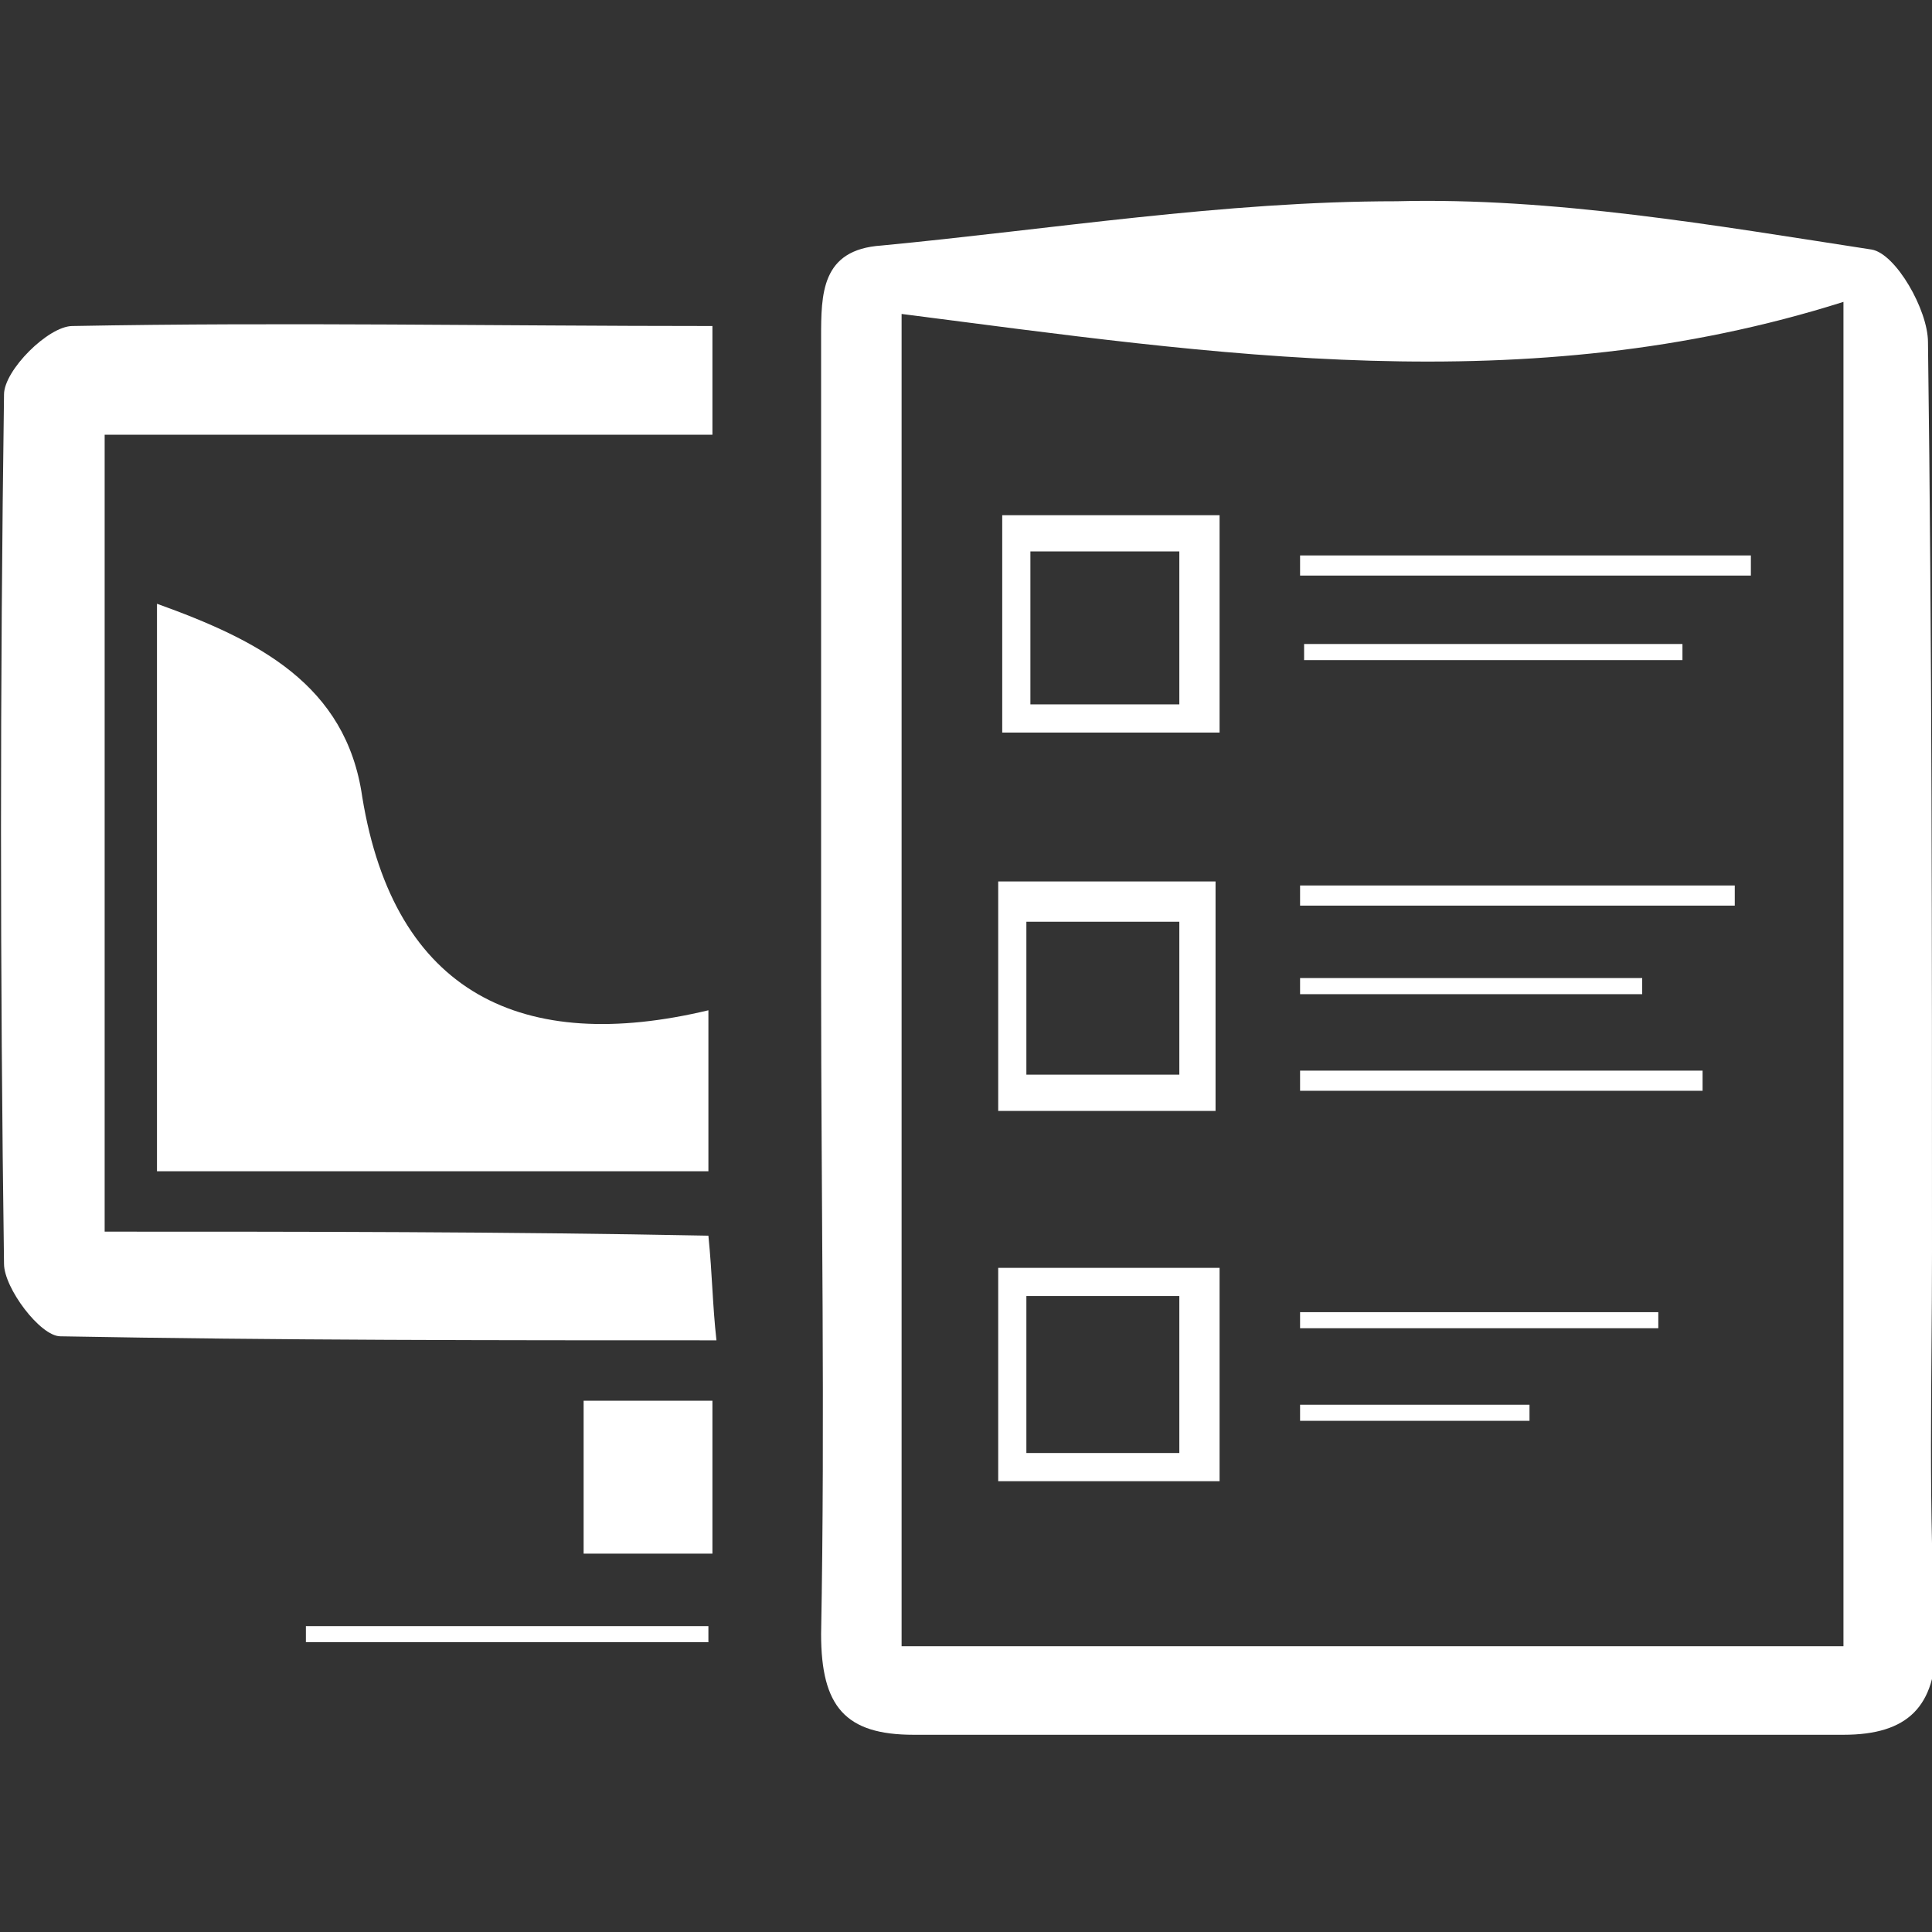 <?xml version="1.0" encoding="utf-8"?>
<!-- Generator: Adobe Illustrator 22.0.1, SVG Export Plug-In . SVG Version: 6.00 Build 0)  -->
<svg version="1.1" id="Layer_1" xmlns="http://www.w3.org/2000/svg" xmlns:xlink="http://www.w3.org/1999/xlink" x="0px" y="0px"
	 viewBox="0 0 48 48" style="enable-background:new 0 0 48 48;" xml:space="preserve">
<rect x="0" y="0" width="48" height="48" fill="#333333" stroke="none"/>
<style type="text/css">
	.st0{fill-rule:evenodd;clip-rule:evenodd;fill:#FFFFFF;}
	.st1{fill:#FFFFFF;}
	.st2{fill:#FFFFFF;stroke:#000000;stroke-miterlimit:10;}
</style>
<g>
	<path class="st1" d="M48,31.1c0-7.5,0-15.1-0.1-22.6c0-0.8-0.8-2.2-1.4-2.3C42.6,5.6,38.6,4.9,34.7,5c-4.3,0-8.6,0.7-12.8,1.1
		c-1.5,0.1-1.5,1.2-1.5,2.3c0,5.3,0,10.7,0,16c0,5.4,0.1,10.8,0,16.2c0,1.8,0.6,2.5,2.3,2.5c7.7,0,15.4,0,23.1,0
		c1.6,0,2.3-0.7,2.3-2.3C47.9,37.5,48,34.3,48,31.1z M45.8,40.9c-7.9,0-15.5,0-23.4,0c0-10.9,0-21.8,0-33.1c7.8,1,15.5,2.2,23.4-0.3
		C45.8,19,45.8,29.9,45.8,40.9z"/>
	<path class="st1" d="M2.6,30.6c0-6.7,0-13.1,0-19.8c5.2,0,10.1,0,15.1,0c0-1,0-1.8,0-2.7C12.3,8.1,7.1,8,1.8,8.1
		c-0.6,0-1.7,1.1-1.7,1.7C0,17,0,24.2,0.1,31.4c0,0.6,0.9,1.8,1.4,1.8c5.4,0.1,10.8,0.1,16.3,0.1c-0.1-0.9-0.1-1.6-0.2-2.6
		C12.5,30.6,7.6,30.6,2.6,30.6z"/>
	<path class="st1" d="M9,19.8C8.6,17,6.4,15.9,3.9,15c0,4.8,0,9.4,0,14.1c4.7,0,9.2,0,13.7,0c0-1.5,0-2.7,0-4
		C13,26.2,9.8,24.7,9,19.8z"/>
	<path class="st1" d="M14.5,38.6c1.2,0,2.2,0,3.2,0c0-1.4,0-2.5,0-3.8c-1.3,0-2.3,0-3.2,0C14.5,36.2,14.5,37.4,14.5,38.6z"/>
	<path class="st1" d="M7.6,40.4c0,0.1,0,0.3,0,0.4c3.3,0,6.7,0,10,0c0-0.1,0-0.3,0-0.4C14.3,40.4,11,40.4,7.6,40.4z"/>
	<path class="st1" d="M30.2,21.9c-1.9,0-3.6,0-5.4,0c0,2,0,3.8,0,5.7c1.9,0,3.7,0,5.4,0C30.2,25.6,30.2,23.7,30.2,21.9z M29.3,26.7
		c-1.2,0-2.3,0-3.8,0c0-1.3,0-2.5,0-3.8c1.3,0,2.4,0,3.8,0C29.3,24.1,29.3,25.3,29.3,26.7z"/>
	<path class="st1" d="M30.3,12.8c-1.9,0-3.7,0-5.4,0c0,1.9,0,3.6,0,5.4c1.9,0,3.6,0,5.4,0C30.3,16.3,30.3,14.6,30.3,12.8z
		 M29.3,17.5c-1.2,0-2.3,0-3.7,0c0-1.3,0-2.5,0-3.8c1.1,0,2.3,0,3.7,0C29.3,14.8,29.3,16.1,29.3,17.5z"/>
	<path class="st1" d="M24.8,36.8c2,0,3.7,0,5.5,0c0-1.9,0-3.6,0-5.3c-1.9,0-3.7,0-5.5,0C24.8,33.4,24.8,35,24.8,36.8z M25.5,32.2
		c1.3,0,2.5,0,3.8,0c0,1.3,0,2.5,0,3.9c-1.4,0-2.6,0-3.8,0C25.5,34.7,25.5,33.5,25.5,32.2z"/>
	<path class="st1" d="M32.3,14.3c3.7,0,7.5,0,11.2,0c0-0.2,0-0.3,0-0.5c-3.7,0-7.5,0-11.2,0C32.3,14,32.3,14.2,32.3,14.3z"/>
	<path class="st1" d="M32.3,22c0,0.2,0,0.3,0,0.5c3.6,0,7.2,0,10.8,0c0-0.2,0-0.3,0-0.5C39.5,22,35.9,22,32.3,22z"/>
	<path class="st1" d="M32.3,26.6c0,0.2,0,0.3,0,0.5c3.3,0,6.7,0,10,0c0-0.2,0-0.3,0-0.5C39,26.6,35.7,26.6,32.3,26.6z"/>
	<path class="st1" d="M41.8,16.4c0-0.1,0-0.3,0-0.4c-3.1,0-6.3,0-9.4,0c0,0.1,0,0.3,0,0.4C35.5,16.4,38.6,16.4,41.8,16.4z"/>
	<path class="st1" d="M32.3,32.6c0,0.1,0,0.3,0,0.4c3,0,6,0,8.9,0c0-0.1,0-0.3,0-0.4C38.3,32.6,35.3,32.6,32.3,32.6z"/>
	<path class="st1" d="M40.8,24.7c0-0.1,0-0.3,0-0.4c-2.8,0-5.6,0-8.5,0c0,0.1,0,0.3,0,0.4C35.2,24.7,38,24.7,40.8,24.7z"/>
	<path class="st1" d="M32.3,34.9c0,0.1,0,0.3,0,0.4c1.9,0,3.8,0,5.7,0c0-0.1,0-0.3,0-0.4C36.1,34.9,34.2,34.9,32.3,34.9z"/>
</g>
</svg>
